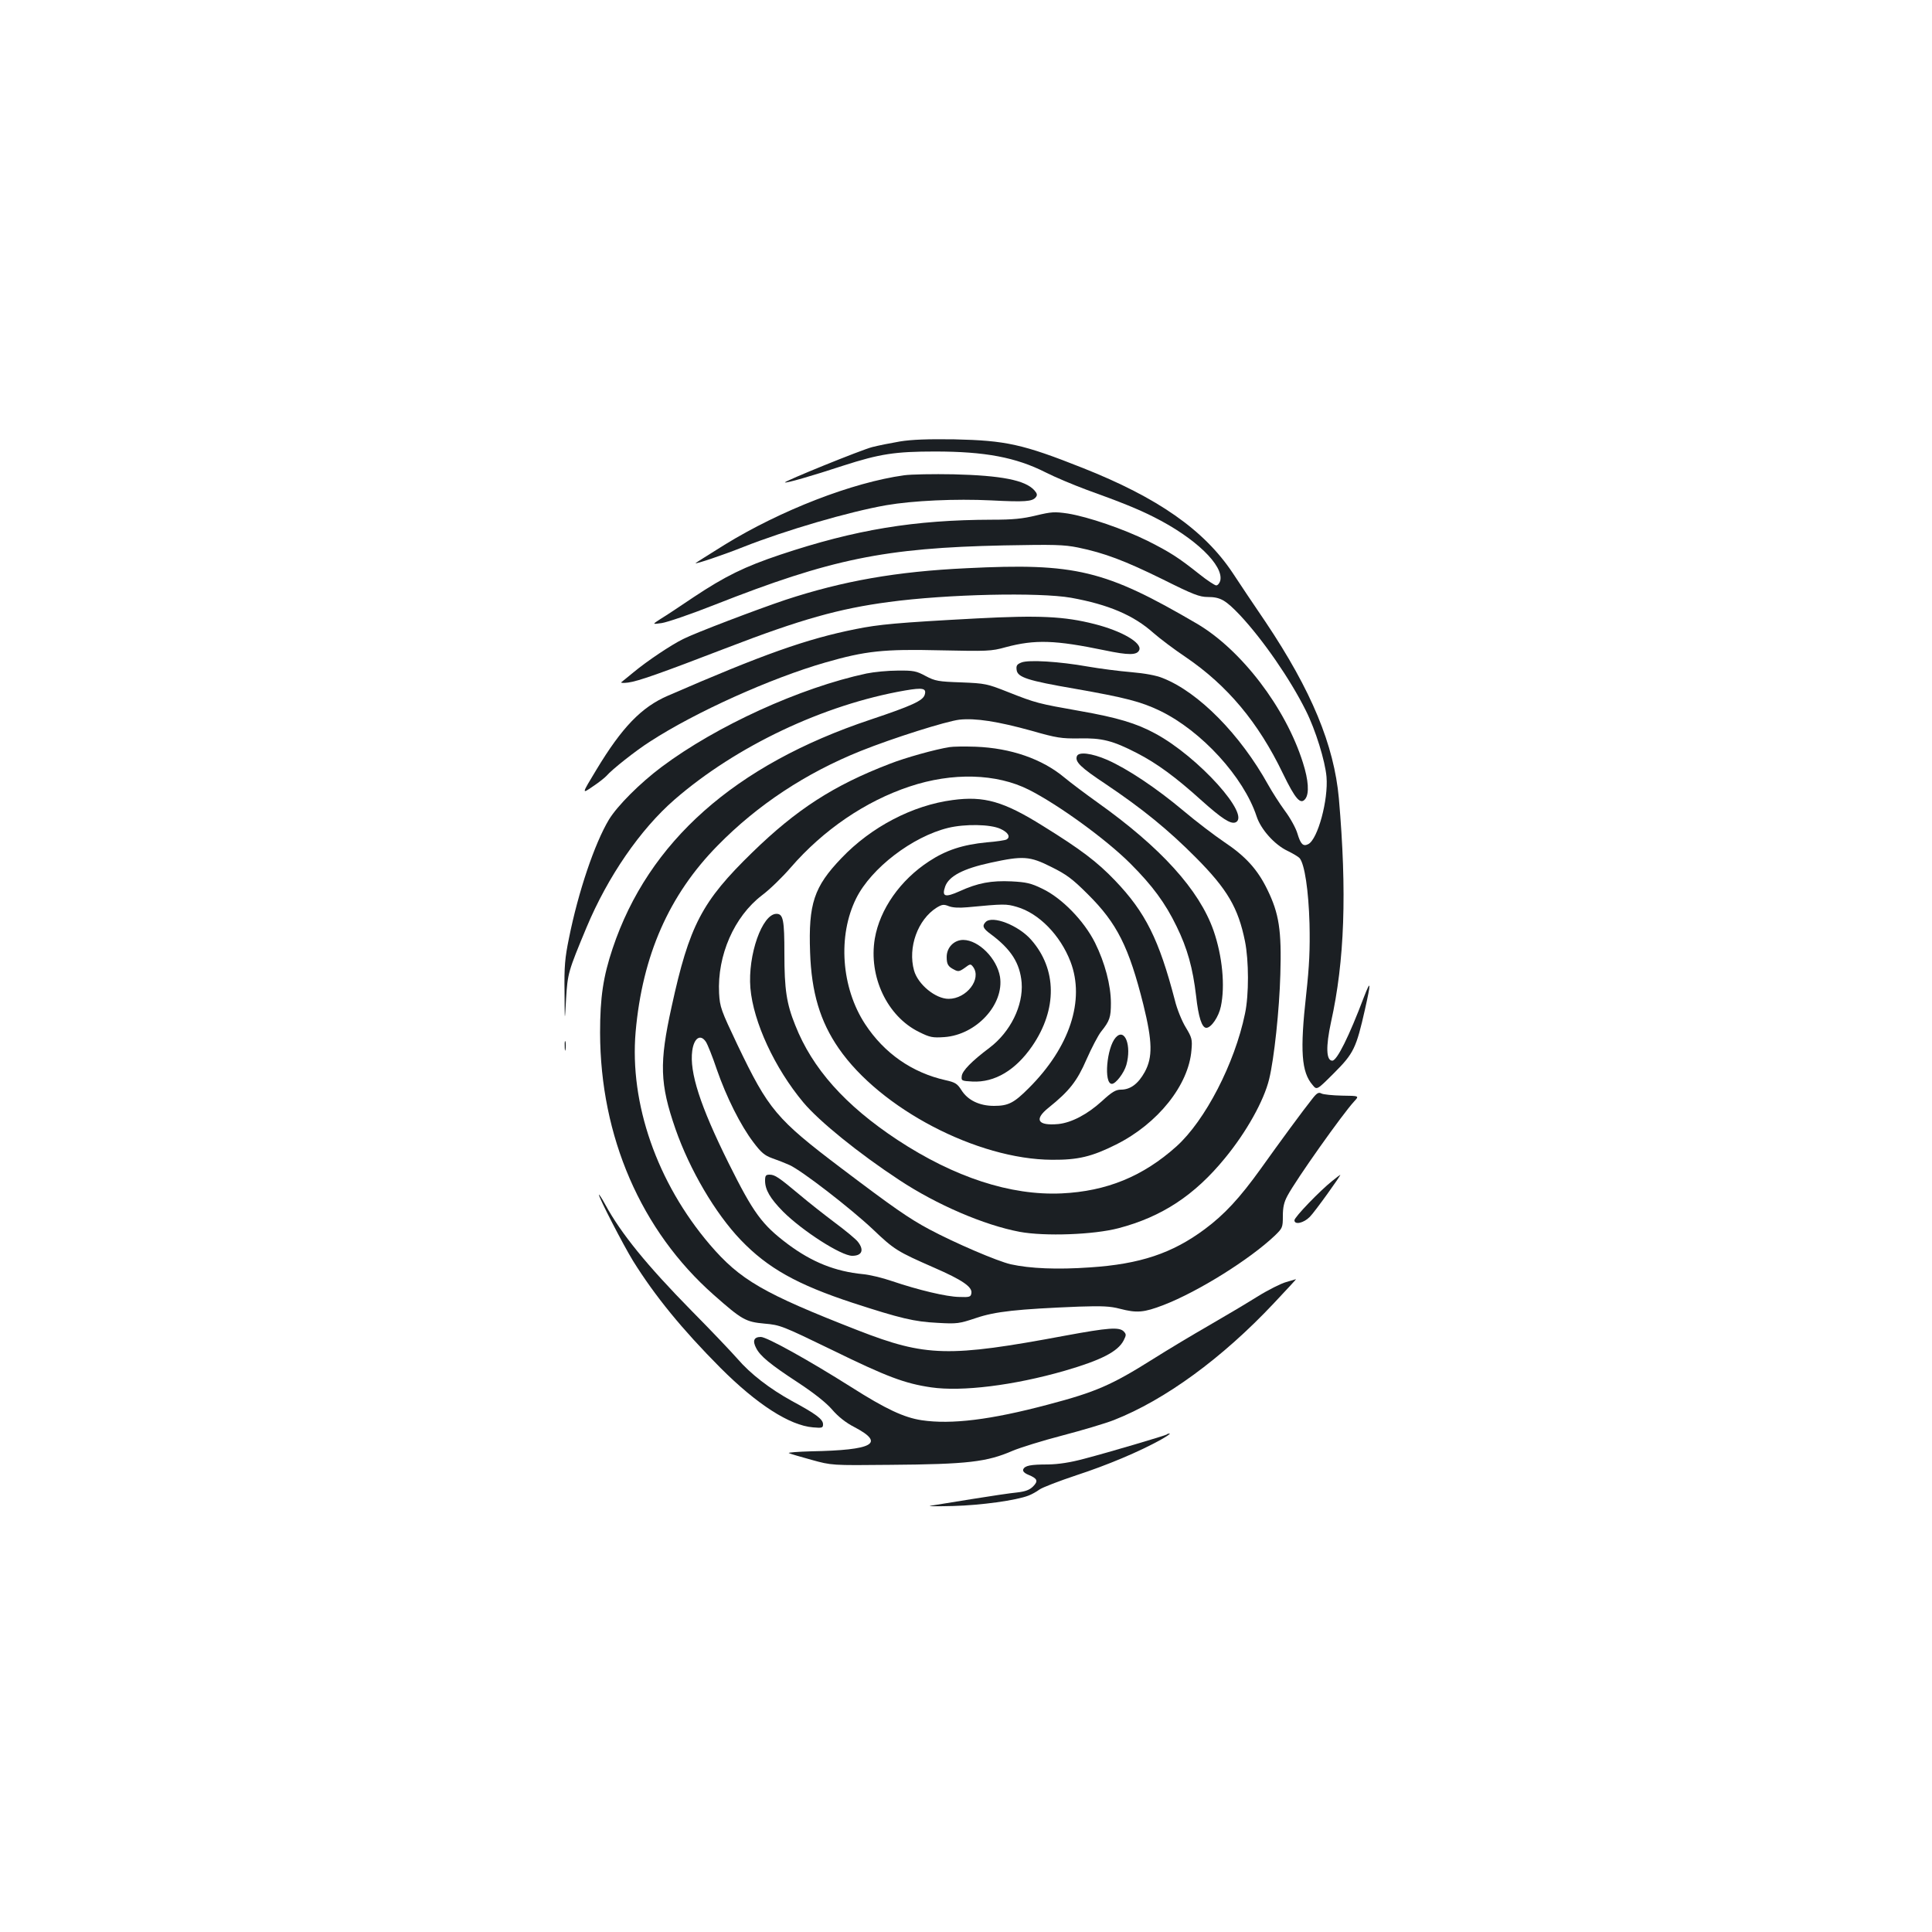 <?xml version="1.0" standalone="no"?>
<!DOCTYPE svg PUBLIC "-//W3C//DTD SVG 20010904//EN"
 "http://www.w3.org/TR/2001/REC-SVG-20010904/DTD/svg10.dtd">
<svg version="1.0" xmlns="http://www.w3.org/2000/svg"
 width="1000pt" height="1000pt" viewBox="0 0 1000 1000"
 preserveAspectRatio="xMidYMid meet">
<g transform="translate(0,1000) scale(0.1,-0.1)"
fill="#1b1f23" stroke="none">
<path d="M4658 7715 c-47 -8 -112 -21 -143 -29 -56 -14 -457 -177 -452 -183 5
-5 141 34 302 87 189 61 269 73 475 73 258 0 418 -30 572 -108 49 -25 145 -65
212 -90 178 -64 267 -100 348 -141 215 -108 363 -251 344 -330 -4 -13 -13 -24
-21 -24 -7 0 -47 26 -87 58 -108 86 -152 114 -267 172 -125 62 -309 125 -414
142 -69 10 -84 9 -164 -10 -70 -17 -120 -22 -228 -22 -403 -1 -707 -51 -1096
-181 -185 -62 -285 -111 -449 -220 -68 -46 -145 -97 -170 -112 -45 -29 -45
-29 5 -22 28 4 151 46 275 95 602 237 878 294 1495 307 261 5 311 4 385 -11
136 -28 242 -68 439 -165 156 -78 190 -91 232 -91 66 0 93 -16 169 -96 118
-127 258 -329 339 -492 50 -99 100 -261 107 -343 10 -119 -45 -322 -94 -348
-27 -14 -40 -1 -57 56 -8 27 -37 80 -65 117 -27 37 -66 98 -86 134 -145 261
-360 479 -545 552 -33 14 -94 25 -164 31 -60 5 -162 18 -225 29 -146 26 -306
36 -343 21 -23 -9 -28 -16 -25 -38 4 -39 58 -56 302 -98 262 -46 342 -67 440
-114 215 -104 433 -343 500 -546 22 -68 93 -147 160 -179 29 -14 57 -31 63
-38 26 -32 46 -167 51 -338 3 -134 -1 -219 -17 -365 -33 -295 -25 -404 33
-471 22 -27 22 -27 112 63 101 101 114 129 159 328 32 142 31 158 -5 65 -78
-206 -140 -330 -164 -330 -32 0 -34 73 -7 198 71 319 83 674 41 1159 -25 277
-142 559 -379 913 -58 85 -135 200 -171 255 -148 222 -387 389 -776 543 -310
123 -397 142 -664 148 -137 2 -221 -1 -282 -11z"/>
<path d="M4680 7540 c-268 -37 -639 -181 -930 -360 -82 -51 -150 -94 -150 -95
0 -6 150 45 245 83 220 87 548 183 742 217 139 24 360 34 543 25 175 -9 213
-6 231 16 9 11 8 19 -7 36 -47 53 -172 77 -419 83 -104 2 -219 0 -255 -5z"/>
<path d="M5004 7059 c-364 -17 -641 -66 -939 -164 -146 -49 -467 -171 -530
-203 -64 -32 -185 -113 -255 -171 -30 -25 -59 -48 -64 -52 -5 -4 11 -5 35 -2
52 7 163 46 514 181 379 146 579 202 835 236 304 41 778 51 944 22 193 -35
323 -90 426 -182 32 -28 107 -85 167 -125 216 -147 376 -338 503 -602 65 -134
92 -165 117 -131 20 28 16 95 -13 186 -89 284 -319 585 -549 720 -475 278
-629 315 -1191 287z"/>
<path d="M5055 6799 c-413 -22 -506 -31 -625 -55 -256 -51 -483 -132 -973
-345 -137 -59 -238 -164 -370 -383 -77 -127 -77 -127 -19 -87 32 21 64 47 72
56 25 30 152 131 225 177 234 152 625 328 907 409 208 60 303 70 593 63 245
-5 265 -5 340 16 153 41 257 37 513 -16 124 -26 168 -26 179 2 14 37 -90 98
-232 134 -157 40 -287 46 -610 29z"/>
<path d="M4485 6514 c-342 -73 -777 -271 -1061 -484 -111 -83 -228 -200 -272
-272 -74 -123 -159 -374 -207 -614 -21 -102 -25 -147 -23 -280 1 -159 1 -159
8 -34 8 132 11 142 106 370 110 263 278 507 455 661 319 277 772 492 1193 565
93 16 113 12 102 -23 -10 -30 -66 -56 -281 -128 -701 -234 -1149 -631 -1334
-1184 -49 -146 -65 -254 -65 -436 1 -538 212 -1025 588 -1357 146 -129 165
-140 263 -149 82 -7 93 -12 351 -137 282 -138 375 -173 512 -193 159 -23 427
10 691 86 189 55 275 99 305 157 14 28 14 32 0 47 -24 23 -79 19 -301 -22
-605 -113 -722 -110 -1074 27 -492 192 -610 261 -767 444 -273 320 -416 730
-384 1101 35 396 173 709 425 965 206 210 456 375 740 489 167 67 443 154 511
162 83 9 198 -9 372 -57 132 -38 157 -41 246 -40 119 3 175 -11 301 -76 103
-53 200 -124 335 -246 104 -93 149 -122 174 -113 85 33 -191 340 -414 460 -97
53 -197 83 -391 117 -215 38 -227 41 -369 97 -111 44 -120 46 -245 51 -118 4
-135 7 -184 33 -48 26 -63 29 -145 28 -50 0 -122 -7 -161 -15z"/>
<path d="M4915 6133 c-72 -11 -230 -55 -311 -87 -289 -111 -481 -235 -710
-458 -261 -254 -326 -377 -418 -800 -64 -290 -61 -397 20 -631 74 -212 206
-437 338 -575 140 -146 292 -231 581 -326 246 -80 317 -97 437 -103 102 -6
113 -4 200 25 100 34 213 46 533 59 120 4 162 2 211 -11 89 -23 124 -20 226
19 181 70 446 236 576 359 40 39 42 42 42 102 0 45 6 72 24 105 46 86 285 423
345 488 27 29 27 29 -62 30 -49 1 -98 6 -107 11 -15 8 -24 3 -48 -28 -45 -56
-167 -222 -266 -361 -110 -153 -188 -237 -290 -313 -168 -125 -335 -181 -594
-198 -170 -12 -310 -6 -410 16 -70 16 -291 111 -422 181 -105 56 -188 114
-455 316 -337 255 -377 303 -538 639 -85 179 -91 195 -95 267 -10 196 78 397
222 507 39 29 106 94 149 144 168 194 386 343 615 419 221 74 450 68 618 -17
152 -77 399 -256 525 -382 113 -113 180 -203 239 -325 56 -114 84 -216 101
-360 12 -110 30 -165 53 -165 25 0 64 57 75 110 23 107 8 262 -38 394 -74 210
-272 429 -601 663 -63 45 -140 103 -170 128 -116 97 -278 153 -460 160 -58 2
-118 1 -135 -2z m-1261 -1526 c8 -12 34 -76 56 -142 50 -144 123 -290 190
-378 40 -53 58 -68 97 -82 26 -9 67 -25 89 -35 63 -28 315 -223 431 -332 112
-107 128 -116 317 -199 147 -64 199 -100 194 -132 -3 -20 -9 -22 -63 -20 -66
1 -212 36 -348 82 -49 17 -116 33 -150 36 -144 14 -264 62 -390 156 -134 101
-177 160 -306 419 -147 296 -203 470 -188 581 9 67 43 89 71 46z"/>
<path d="M3960 3889 c0 -47 26 -92 93 -160 100 -100 301 -229 358 -229 51 0
63 30 29 73 -11 14 -64 58 -118 98 -53 40 -135 104 -182 144 -109 91 -129 105
-157 105 -19 0 -23 -5 -23 -31z"/>
<path d="M5574 6086 c-11 -29 19 -58 150 -145 189 -127 323 -236 466 -380 163
-164 219 -260 254 -433 20 -99 21 -277 0 -375 -53 -257 -206 -553 -355 -687
-173 -155 -361 -232 -594 -243 -264 -12 -555 83 -850 277 -271 179 -441 370
-529 594 -45 111 -56 186 -56 369 0 175 -6 207 -41 207 -74 0 -149 -213 -135
-384 15 -176 126 -415 274 -592 82 -98 287 -264 497 -402 194 -128 438 -233
623 -268 131 -24 383 -15 512 19 224 59 393 170 550 362 112 136 202 298 229
409 26 106 53 360 58 542 7 230 -7 316 -67 439 -51 105 -113 173 -224 247 -50
34 -145 106 -210 161 -143 120 -291 218 -395 264 -81 35 -148 43 -157 19z"/>
<path d="M4931 5859 c-207 -27 -422 -139 -576 -301 -142 -148 -171 -236 -162
-487 7 -208 52 -358 148 -497 215 -312 716 -575 1104 -577 135 -1 206 16 332
79 216 108 376 308 390 489 5 55 2 65 -30 118 -19 31 -45 94 -56 140 -82 314
-152 455 -310 620 -92 96 -176 160 -373 282 -203 127 -304 156 -467 134z m247
-149 c40 -18 54 -42 32 -55 -6 -4 -52 -11 -103 -15 -123 -12 -210 -40 -298
-98 -149 -97 -255 -248 -281 -400 -33 -197 64 -402 228 -483 58 -29 71 -31
132 -27 166 12 310 169 288 312 -16 95 -110 190 -190 191 -48 0 -86 -39 -86
-88 0 -38 7 -50 39 -66 20 -11 27 -10 54 9 29 22 31 22 44 5 45 -62 -34 -165
-127 -165 -68 0 -159 75 -179 147 -33 119 19 263 117 325 28 17 37 18 62 8 20
-8 53 -10 97 -6 190 18 201 18 256 2 114 -33 225 -146 278 -284 76 -199 -4
-443 -217 -655 -76 -76 -105 -91 -179 -91 -75 0 -136 29 -169 82 -21 33 -32
40 -82 51 -173 39 -317 139 -416 290 -124 189 -143 458 -46 652 78 156 291
319 476 364 87 21 218 19 270 -5z m263 -197 c79 -39 110 -62 190 -142 151
-150 212 -272 287 -571 47 -191 49 -272 7 -349 -34 -61 -74 -91 -123 -91 -27
0 -47 -12 -99 -60 -75 -68 -157 -111 -225 -118 -107 -10 -128 23 -50 85 107
86 147 137 196 250 26 59 60 124 75 143 45 56 51 75 51 148 0 92 -31 209 -82
312 -57 114 -172 232 -273 280 -59 29 -84 34 -159 38 -105 5 -175 -8 -269 -51
-76 -34 -93 -28 -75 24 19 54 93 93 237 124 166 36 201 34 312 -22z"/>
<path d="M5102 5228 c-20 -20 -14 -34 26 -63 106 -79 151 -150 160 -251 9
-119 -58 -255 -166 -337 -92 -69 -142 -120 -144 -147 -3 -24 0 -25 55 -28 116
-6 224 59 310 184 130 190 128 398 -6 550 -66 75 -200 127 -235 92z"/>
<path d="M5775 4630 c-47 -52 -63 -240 -20 -240 20 0 63 56 75 98 28 100 -8
194 -55 142z"/>
<path d="M2923 4585 c0 -22 2 -30 4 -17 2 12 2 30 0 40 -3 9 -5 -1 -4 -23z"/>
<path d="M6895 3887 c-64 -51 -195 -187 -195 -203 0 -25 47 -15 79 17 24 23
166 221 158 218 -1 0 -20 -14 -42 -32z"/>
<path d="M3100 3816 c0 -16 126 -260 177 -343 113 -181 252 -352 453 -554 188
-188 357 -297 478 -307 47 -4 52 -3 52 16 0 26 -36 53 -162 121 -114 63 -213
139 -281 218 -28 32 -134 144 -237 248 -233 237 -366 401 -447 550 -18 33 -33
56 -33 51z"/>
<path d="M6657 3364 c-26 -7 -94 -41 -150 -76 -56 -35 -169 -102 -252 -150
-82 -47 -212 -125 -288 -173 -213 -134 -295 -170 -542 -235 -297 -79 -501
-104 -655 -81 -91 14 -184 57 -365 172 -220 139 -436 259 -467 259 -36 0 -44
-20 -24 -58 21 -41 71 -83 218 -179 82 -54 145 -104 175 -139 32 -37 71 -68
116 -91 160 -84 98 -119 -225 -125 -69 -2 -121 -6 -115 -9 7 -4 59 -19 117
-35 105 -29 105 -29 405 -26 406 3 503 15 637 73 38 16 153 52 257 79 103 27
224 63 267 80 264 104 560 320 827 604 65 69 117 125 115 125 -2 -1 -25 -7
-51 -15z"/>
<path d="M6039 2575 c-6 -5 -295 -91 -429 -126 -71 -19 -131 -28 -185 -29 -92
0 -121 -6 -129 -26 -3 -9 6 -19 28 -28 46 -19 51 -32 23 -60 -18 -18 -40 -26
-83 -31 -33 -3 -140 -19 -239 -35 -99 -16 -193 -31 -210 -34 -16 -3 38 -3 120
-1 144 4 325 29 389 54 16 6 41 20 56 31 15 11 101 44 191 74 159 52 326 122
439 185 30 17 50 31 44 31 -6 0 -13 -2 -15 -5z"/>
</g>
</svg>
